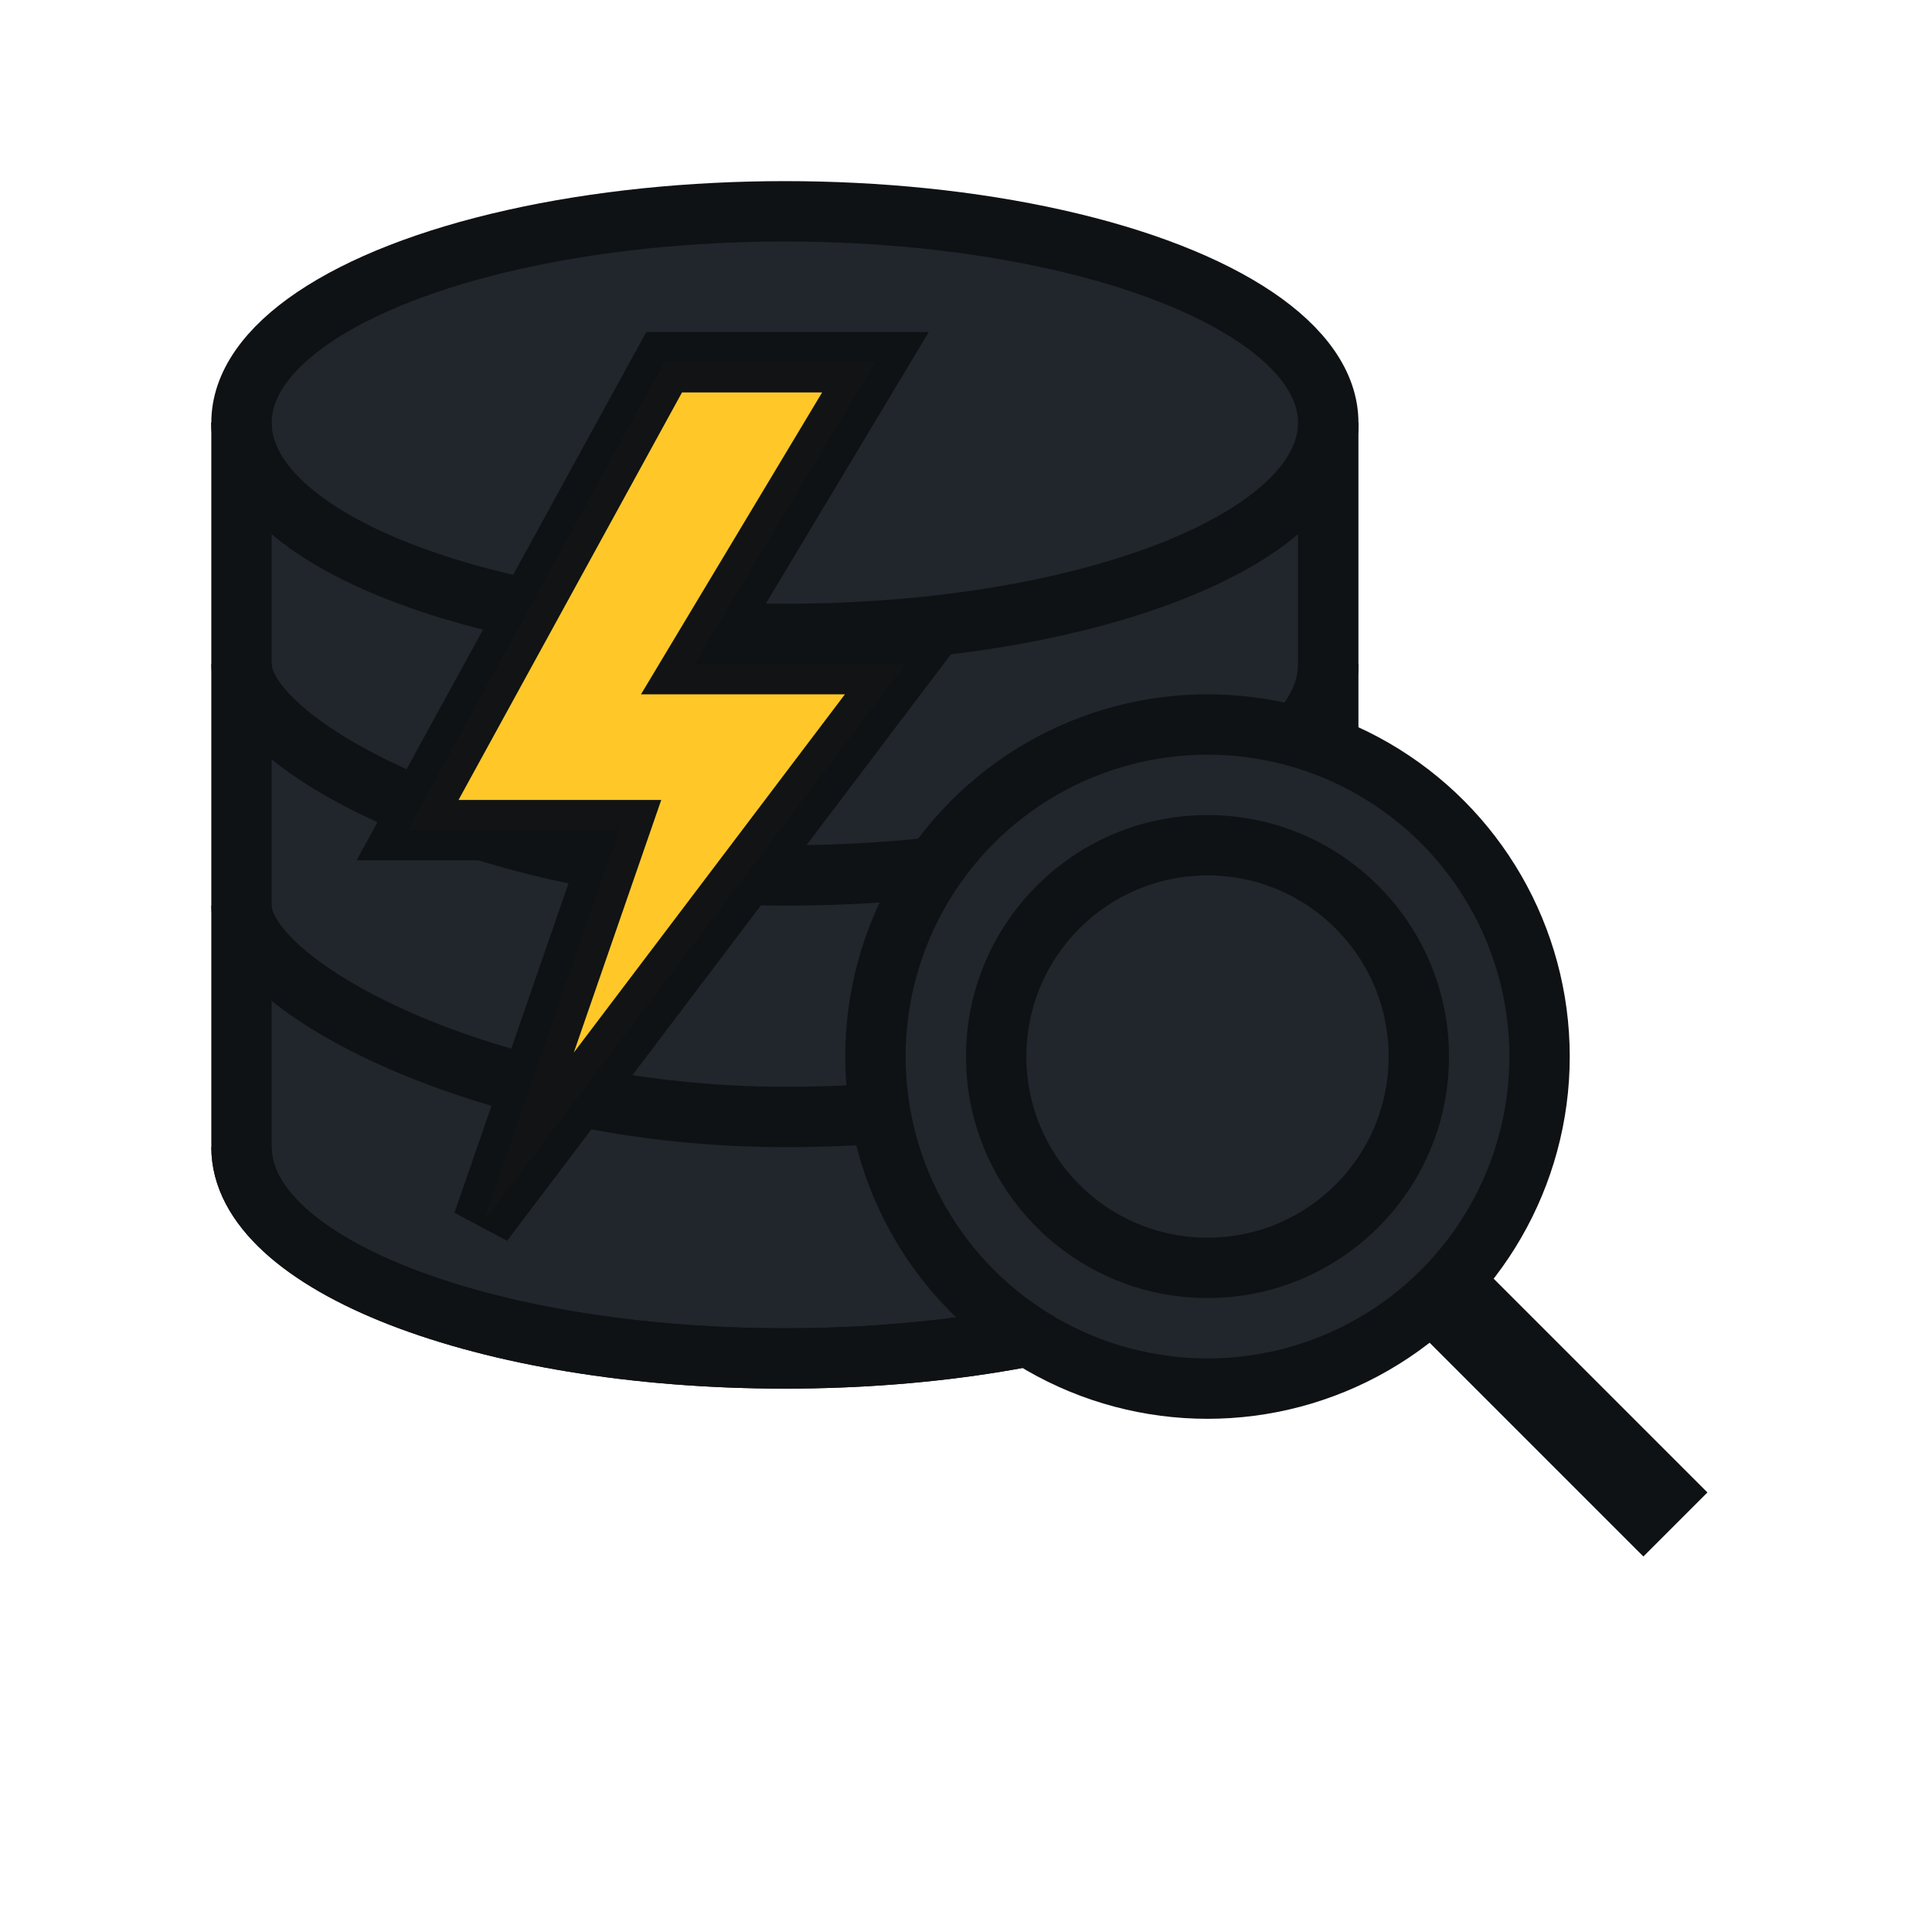 <svg xmlns="http://www.w3.org/2000/svg" width="256" height="256" viewBox="0 0 256 256" role="img" aria-label="Database with yellow lightning bolt and magnifying glass">
  <defs>
    <style>
      .db-fill { fill: #20262C; }
      .accent { fill: #FFC928; }
      .glass { fill: #20262C; }
      .stroke { stroke: #0F1214; stroke-width: 8; stroke-linejoin: miter; stroke-linecap: butt; }
      /* tweak stroke width if you need heavier/lighter outlines */
    </style>
  </defs>

  <!-- Database (stacked cylinder) -->
  <g class="stroke db-fill">
    <!-- top ellipse -->
    <ellipse cx="104" cy="56" rx="72" ry="28"/>
    <!-- body -->
    <path d="M32 56v96c0 15.5 32.2 28 72 28s72-12.5 72-28V56" />
    <!-- top slice line -->
    <path d="M32 56c0 15.5 32.2 28 72 28s72-12.5 72-28" fill="none"/>
    <!-- first slice line (top third) -->
    <path d="M32 88c0 10.5 32.2 28 72 28s72-12.5 72-28" fill="none"/>
    <!-- second slice line (middle third) -->
    <path d="M32 120c0 10.5 32.2 28 72 28s72-12.5 72-28" fill="none"/>
    <!-- bottom ellipse (implied by body; add base line for crisp edge) -->
    <path d="M32 152c0 15.5 32.2 28 72 28s72-12.5 72-28" fill="none"/>
  </g>

  <!-- Lightning bolt -->
  <path class="stroke accent"
        d="M88 48 l-34 62h28l-18 52 56-74h-28l24-40z"/>

  <!-- Magnifying glass -->
  <defs>
    <mask id="lensMask">
      <rect width="256" height="256" fill="white"/>
      <circle cx="160" cy="140" r="28" fill="black"/>
    </mask>
  </defs>
  <g class="stroke glass">
    <!-- lens with cutout -->
    <circle cx="160" cy="140" r="44" mask="url(#lensMask)" />
    <!-- handle -->
    <path d="M192 172l30 30" stroke-width="12" />
    <!-- inner lens highlight ring -->
    <circle cx="160" cy="140" r="28" fill="none"/>
  </g>

  <!-- Optional: mask the bolt “piercing” the DB (keeps edges crisp) -->
  <mask id="dbMask">
    <rect width="256" height="256" fill="#fff"/>
    <g>
      <ellipse cx="104" cy="56" rx="72" ry="28" fill="#000"/>
      <path d="M32 56v96c0 15.5 32.2 28 72 28s72-12.5 72-28V56z" fill="#000"/>
    </g>
  </mask>
  <!-- Repaint bolt only where it overlaps DB for a clean inset effect -->
  <path class="accent"
        d="M88 48 l-34 62h28l-18 52 56-74h-28l24-40z"
        mask="url(#dbMask)" opacity="0.08"/>
</svg>